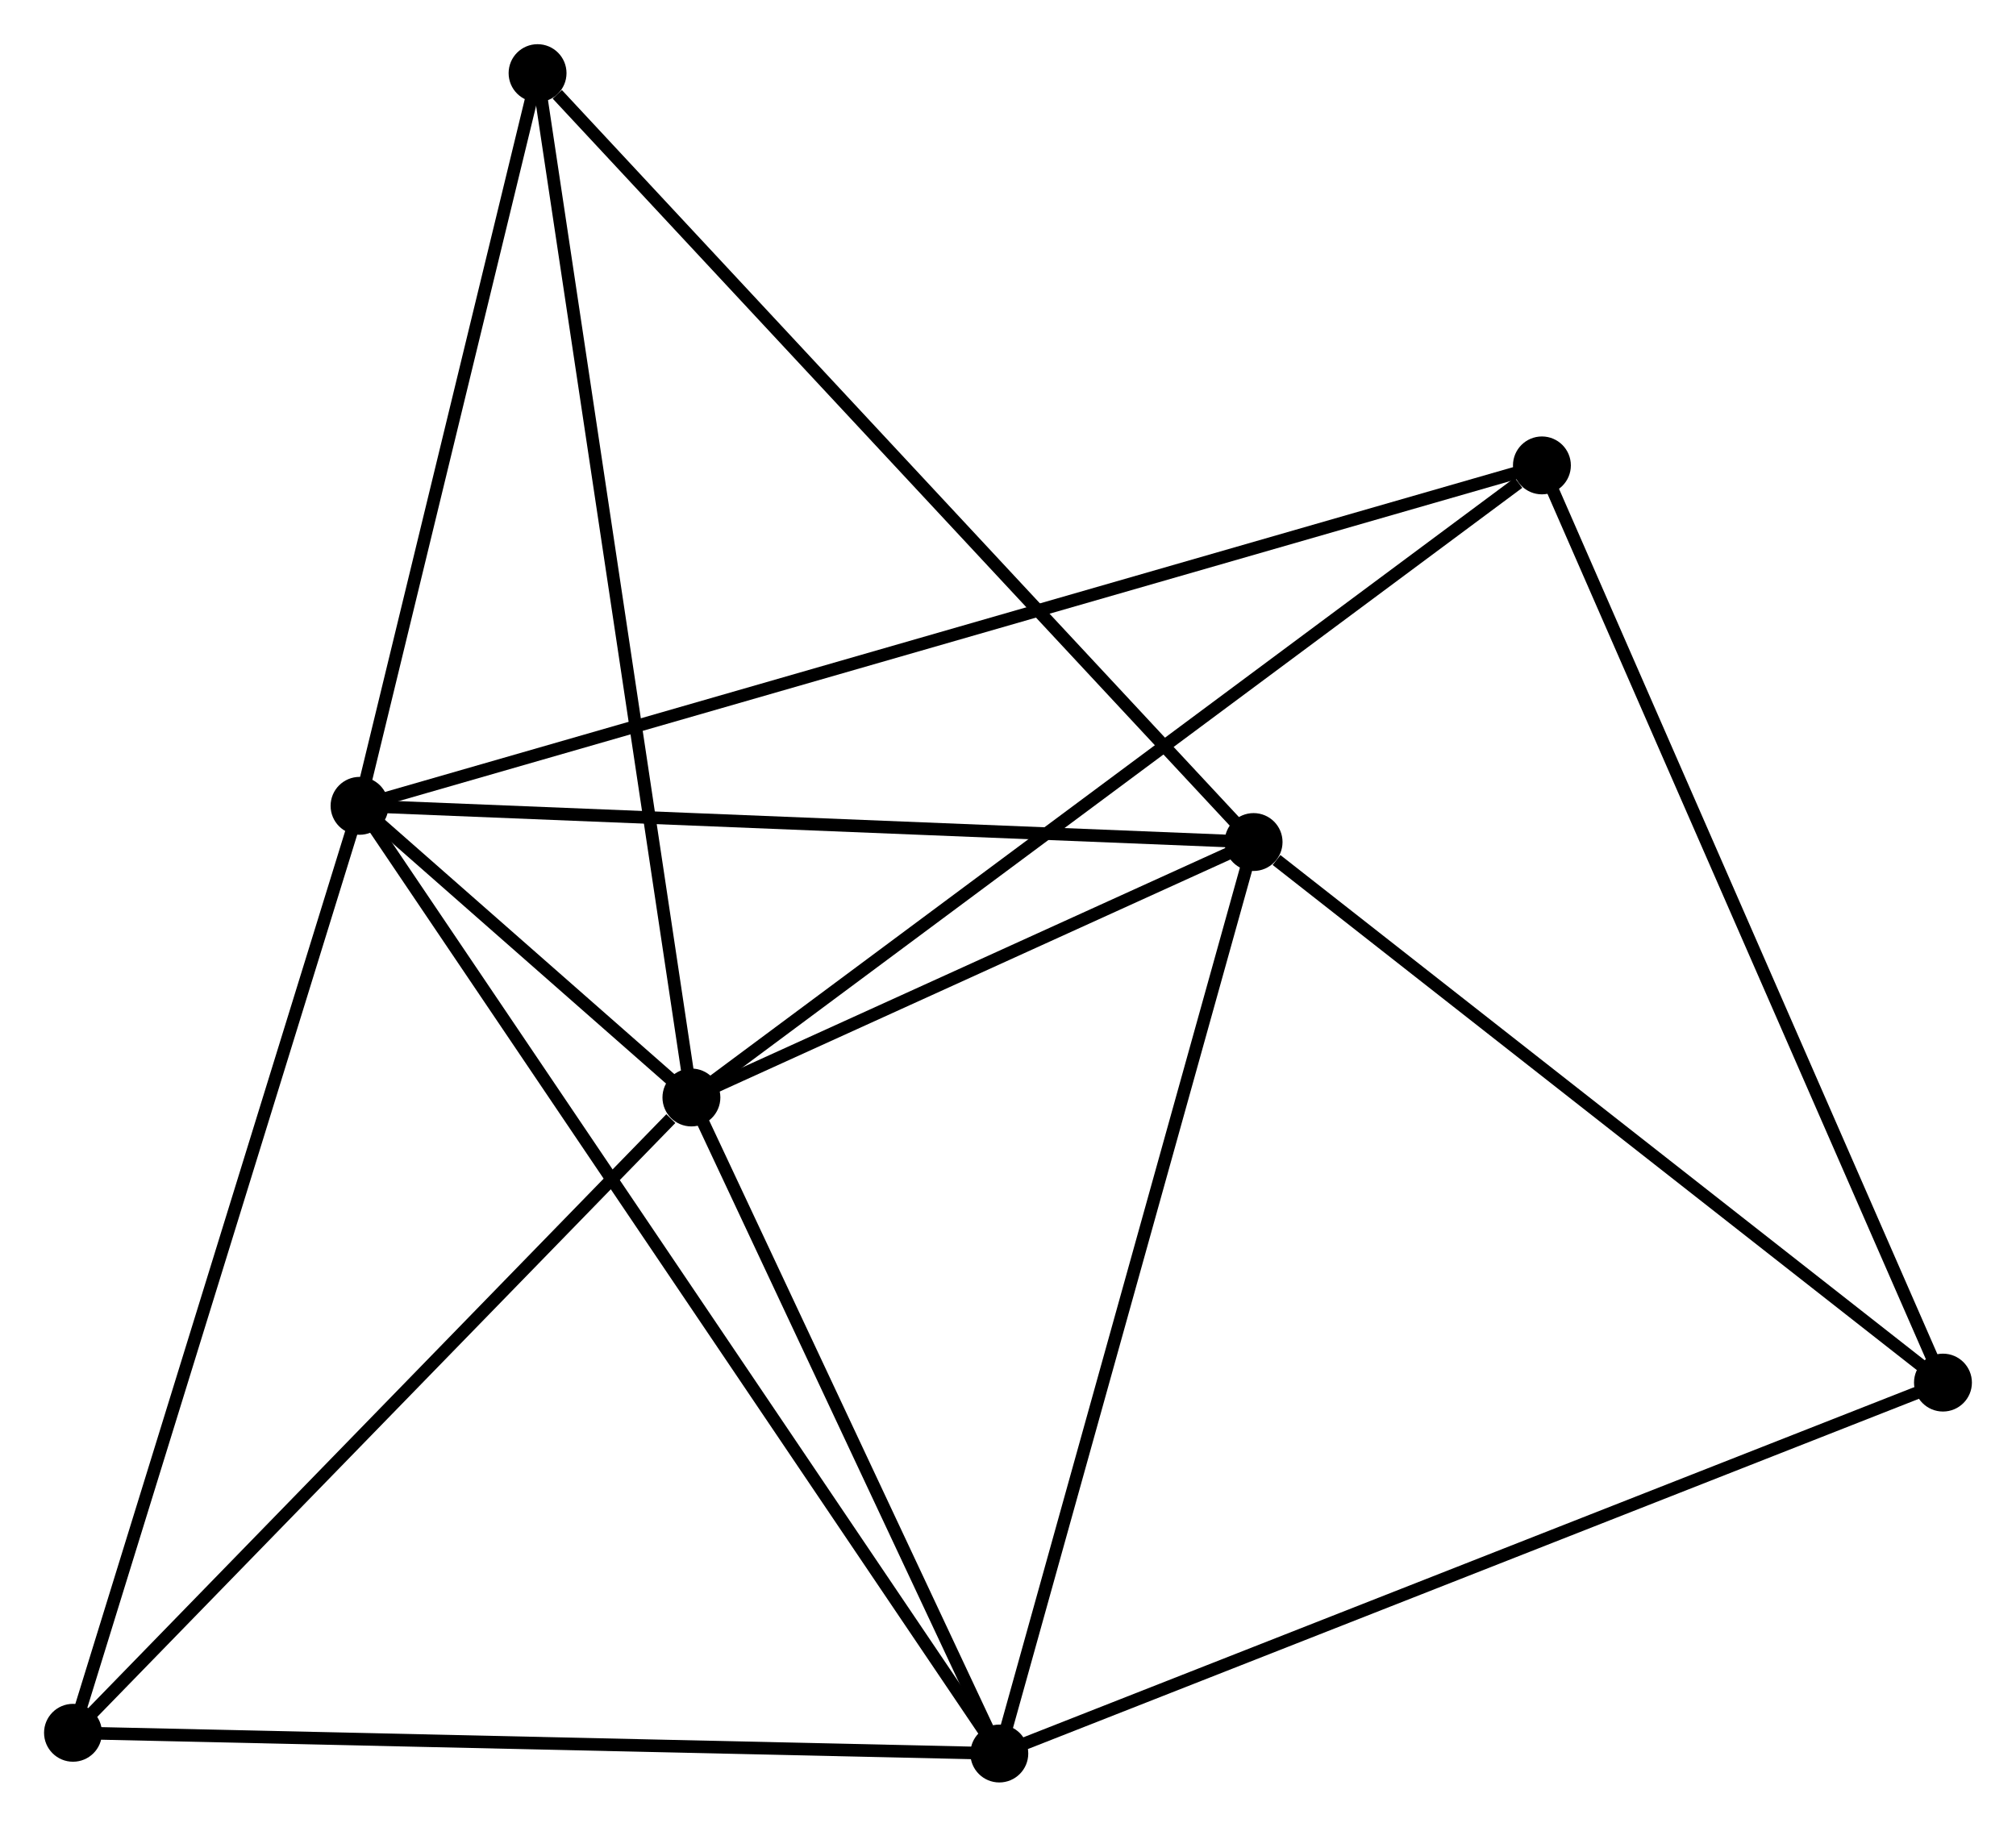 <?xml version="1.0" encoding="UTF-8" standalone="no"?>
<!DOCTYPE svg PUBLIC "-//W3C//DTD SVG 1.1//EN"
 "http://www.w3.org/Graphics/SVG/1.1/DTD/svg11.dtd">
<!-- Generated by graphviz version 2.36.0 (20140111.2315)
 -->
<!-- Title: %3 Pages: 1 -->
<svg width="160pt" height="145pt"
 viewBox="0.00 0.00 160.18 145.14" xmlns="http://www.w3.org/2000/svg" xmlns:xlink="http://www.w3.org/1999/xlink">
<g id="graph0" class="graph" transform="scale(1 1) rotate(0) translate(4 141.136)">
<title>%3</title>
<!-- 0 -->
<g id="node1" class="node"><title>0</title>
<ellipse fill="black" stroke="black" cx="24.568" cy="-77.11" rx="1.8" ry="1.8"/>
</g>
<!-- 1 -->
<g id="node2" class="node"><title>1</title>
<ellipse fill="black" stroke="black" cx="50.936" cy="-53.933" rx="1.8" ry="1.8"/>
</g>
<!-- 0&#45;&#45;1 -->
<g id="edge1" class="edge"><title>0&#45;&#45;1</title>
<path fill="none" stroke="black" d="M25.985,-75.864C30.521,-71.877 44.655,-59.454 49.38,-55.301"/>
</g>
<!-- 2 -->
<g id="node3" class="node"><title>2</title>
<ellipse fill="black" stroke="black" cx="75.4" cy="-1.8" rx="1.8" ry="1.8"/>
</g>
<!-- 0&#45;&#45;2 -->
<g id="edge2" class="edge"><title>0&#45;&#45;2</title>
<path fill="none" stroke="black" d="M25.63,-75.537C32.245,-65.736 67.746,-13.14 74.344,-3.364"/>
</g>
<!-- 3 -->
<g id="node4" class="node"><title>3</title>
<ellipse fill="black" stroke="black" cx="95.603" cy="-74.233" rx="1.8" ry="1.8"/>
</g>
<!-- 0&#45;&#45;3 -->
<g id="edge3" class="edge"><title>0&#45;&#45;3</title>
<path fill="none" stroke="black" d="M26.617,-77.027C36.99,-76.607 83.607,-74.719 93.68,-74.311"/>
</g>
<!-- 5 -->
<g id="node5" class="node"><title>5</title>
<ellipse fill="black" stroke="black" cx="38.712" cy="-135.336" rx="1.8" ry="1.8"/>
</g>
<!-- 0&#45;&#45;5 -->
<g id="edge4" class="edge"><title>0&#45;&#45;5</title>
<path fill="none" stroke="black" d="M25.038,-79.047C27.186,-87.888 36.044,-124.353 38.225,-133.331"/>
</g>
<!-- 6 -->
<g id="node6" class="node"><title>6</title>
<ellipse fill="black" stroke="black" cx="118.512" cy="-104.163" rx="1.8" ry="1.8"/>
</g>
<!-- 0&#45;&#45;6 -->
<g id="edge5" class="edge"><title>0&#45;&#45;6</title>
<path fill="none" stroke="black" d="M26.53,-77.675C38.756,-81.196 104.366,-100.09 116.56,-103.602"/>
</g>
<!-- 7 -->
<g id="node7" class="node"><title>7</title>
<ellipse fill="black" stroke="black" cx="1.8" cy="-3.447" rx="1.8" ry="1.8"/>
</g>
<!-- 0&#45;&#45;7 -->
<g id="edge6" class="edge"><title>0&#45;&#45;7</title>
<path fill="none" stroke="black" d="M24.005,-75.289C20.855,-65.098 5.442,-15.229 2.343,-5.205"/>
</g>
<!-- 1&#45;&#45;2 -->
<g id="edge7" class="edge"><title>1&#45;&#45;2</title>
<path fill="none" stroke="black" d="M51.75,-52.199C55.464,-44.284 70.786,-11.633 74.558,-3.595"/>
</g>
<!-- 1&#45;&#45;3 -->
<g id="edge8" class="edge"><title>1&#45;&#45;3</title>
<path fill="none" stroke="black" d="M52.855,-54.806C60.203,-58.145 86.492,-70.092 93.741,-73.386"/>
</g>
<!-- 1&#45;&#45;5 -->
<g id="edge9" class="edge"><title>1&#45;&#45;5</title>
<path fill="none" stroke="black" d="M50.634,-55.946C48.943,-67.208 40.667,-122.316 39.004,-133.394"/>
</g>
<!-- 1&#45;&#45;6 -->
<g id="edge10" class="edge"><title>1&#45;&#45;6</title>
<path fill="none" stroke="black" d="M52.606,-55.175C61.874,-62.064 106.911,-95.54 116.652,-102.781"/>
</g>
<!-- 1&#45;&#45;7 -->
<g id="edge11" class="edge"><title>1&#45;&#45;7</title>
<path fill="none" stroke="black" d="M49.301,-52.254C41.708,-44.452 9.962,-11.833 3.108,-4.791"/>
</g>
<!-- 2&#45;&#45;3 -->
<g id="edge12" class="edge"><title>2&#45;&#45;3</title>
<path fill="none" stroke="black" d="M75.9,-3.59C78.67,-13.525 92.135,-61.798 95.047,-72.239"/>
</g>
<!-- 2&#45;&#45;7 -->
<g id="edge14" class="edge"><title>2&#45;&#45;7</title>
<path fill="none" stroke="black" d="M73.581,-1.841C63.487,-2.067 14.435,-3.164 3.826,-3.402"/>
</g>
<!-- 4 -->
<g id="node8" class="node"><title>4</title>
<ellipse fill="black" stroke="black" cx="150.377" cy="-31.276" rx="1.8" ry="1.8"/>
</g>
<!-- 2&#45;&#45;4 -->
<g id="edge13" class="edge"><title>2&#45;&#45;4</title>
<path fill="none" stroke="black" d="M77.254,-2.529C87.627,-6.607 138.385,-26.562 148.588,-30.573"/>
</g>
<!-- 3&#45;&#45;5 -->
<g id="edge16" class="edge"><title>3&#45;&#45;5</title>
<path fill="none" stroke="black" d="M94.197,-75.743C86.394,-84.124 48.479,-124.846 40.278,-133.654"/>
</g>
<!-- 3&#45;&#45;4 -->
<g id="edge15" class="edge"><title>3&#45;&#45;4</title>
<path fill="none" stroke="black" d="M97.426,-72.804C105.89,-66.165 141.279,-38.412 148.919,-32.42"/>
</g>
<!-- 4&#45;&#45;6 -->
<g id="edge17" class="edge"><title>4&#45;&#45;6</title>
<path fill="none" stroke="black" d="M149.589,-33.078C145.18,-43.162 123.608,-92.506 119.272,-102.425"/>
</g>
</g>
</svg>
